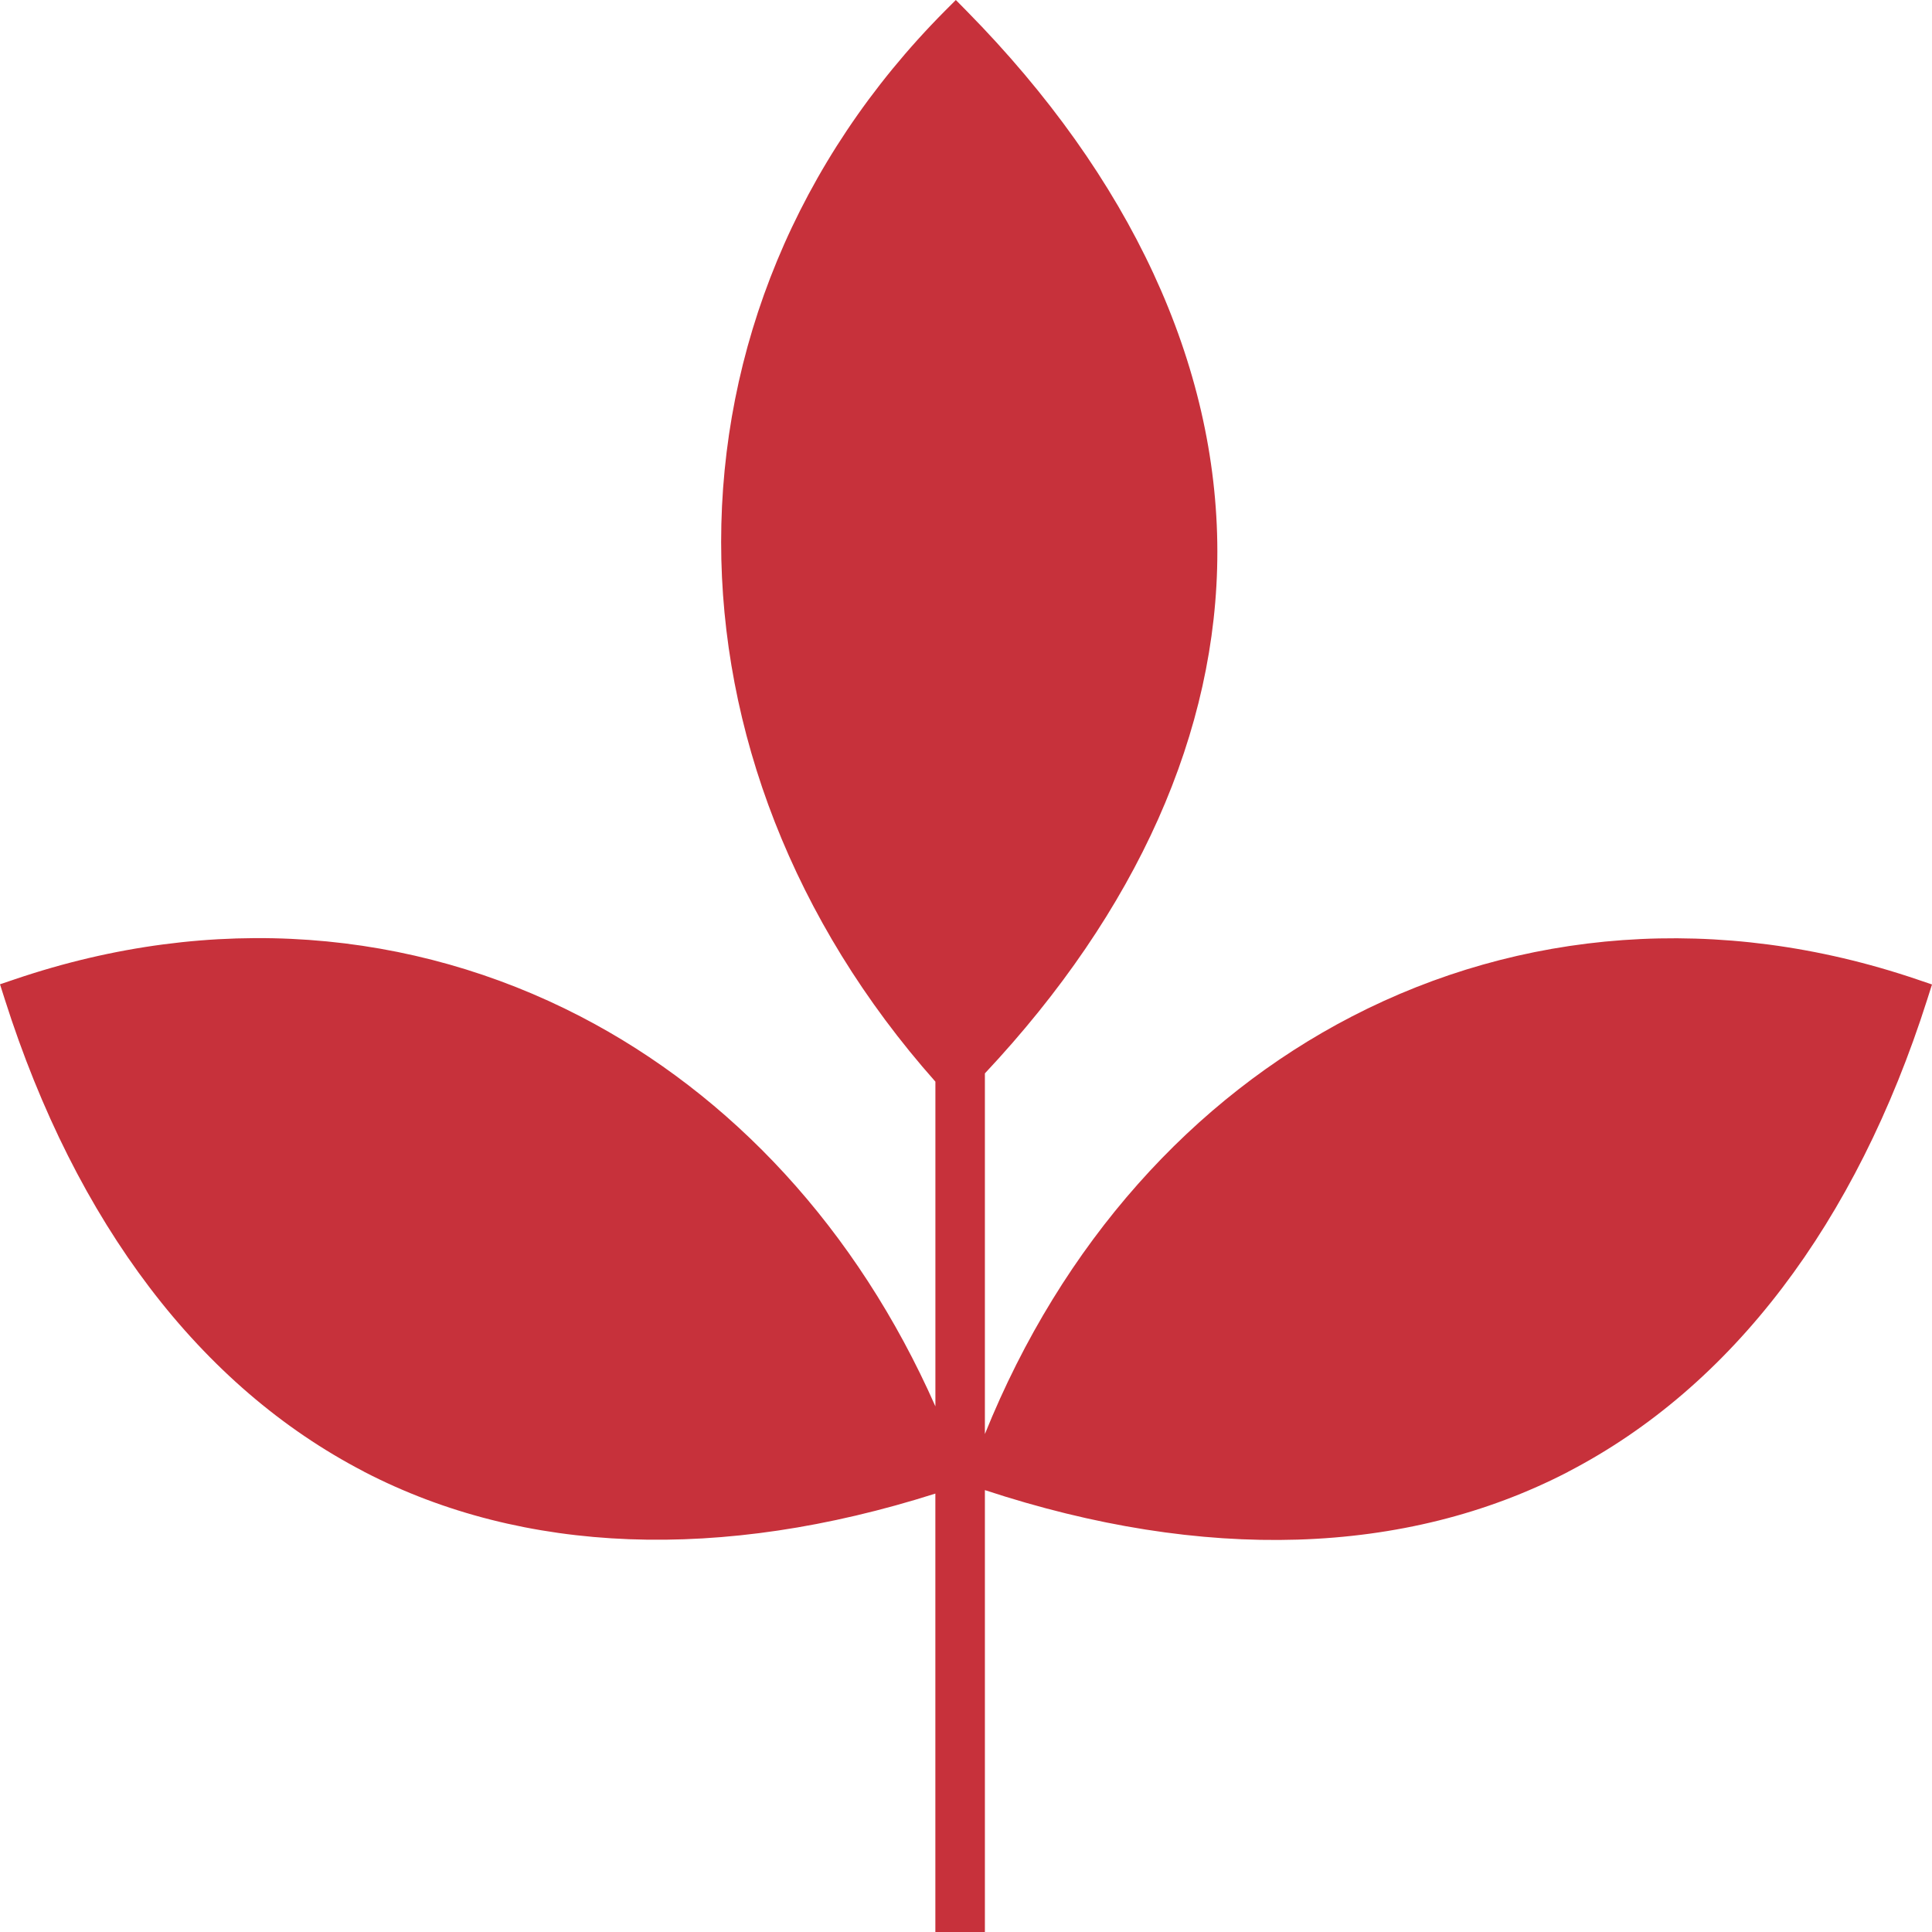 <svg width="50" height="50" fill="none" xmlns="http://www.w3.org/2000/svg"><g clip-path="url(#a)"><path d="M49.623 25.35c-5.148-1.75-10.295-1.291-14.642.959-4.1 2.122-7.489 5.84-9.492 10.804v-9.334c3.936-4.196 6.016-8.85 6.016-13.497v-.015C31.5 9.427 29.259 4.593 25.02.287L24.737 0l-.284.284c-3.861 3.888-5.79 8.772-5.79 13.743 0 4.86 1.852 9.801 5.545 13.966v8.404c-2.034-4.605-5.287-8.073-9.189-10.093-4.347-2.25-9.494-2.708-14.642-.958L0 25.473l.123.387c1.846 5.802 5.06 10.027 9.292 12.223l.012.008c4.128 2.137 9.232 2.326 14.78.563V50h1.282V38.564c5.667 1.867 10.882 1.706 15.084-.468l.012-.008c4.232-2.196 7.446-6.421 9.292-12.223l.123-.387-.377-.128Z" fill="#C7313B"/></g><defs><clipPath id="a"><path fill="#fff" d="M0 0h50v50H0z"/></clipPath></defs></svg>